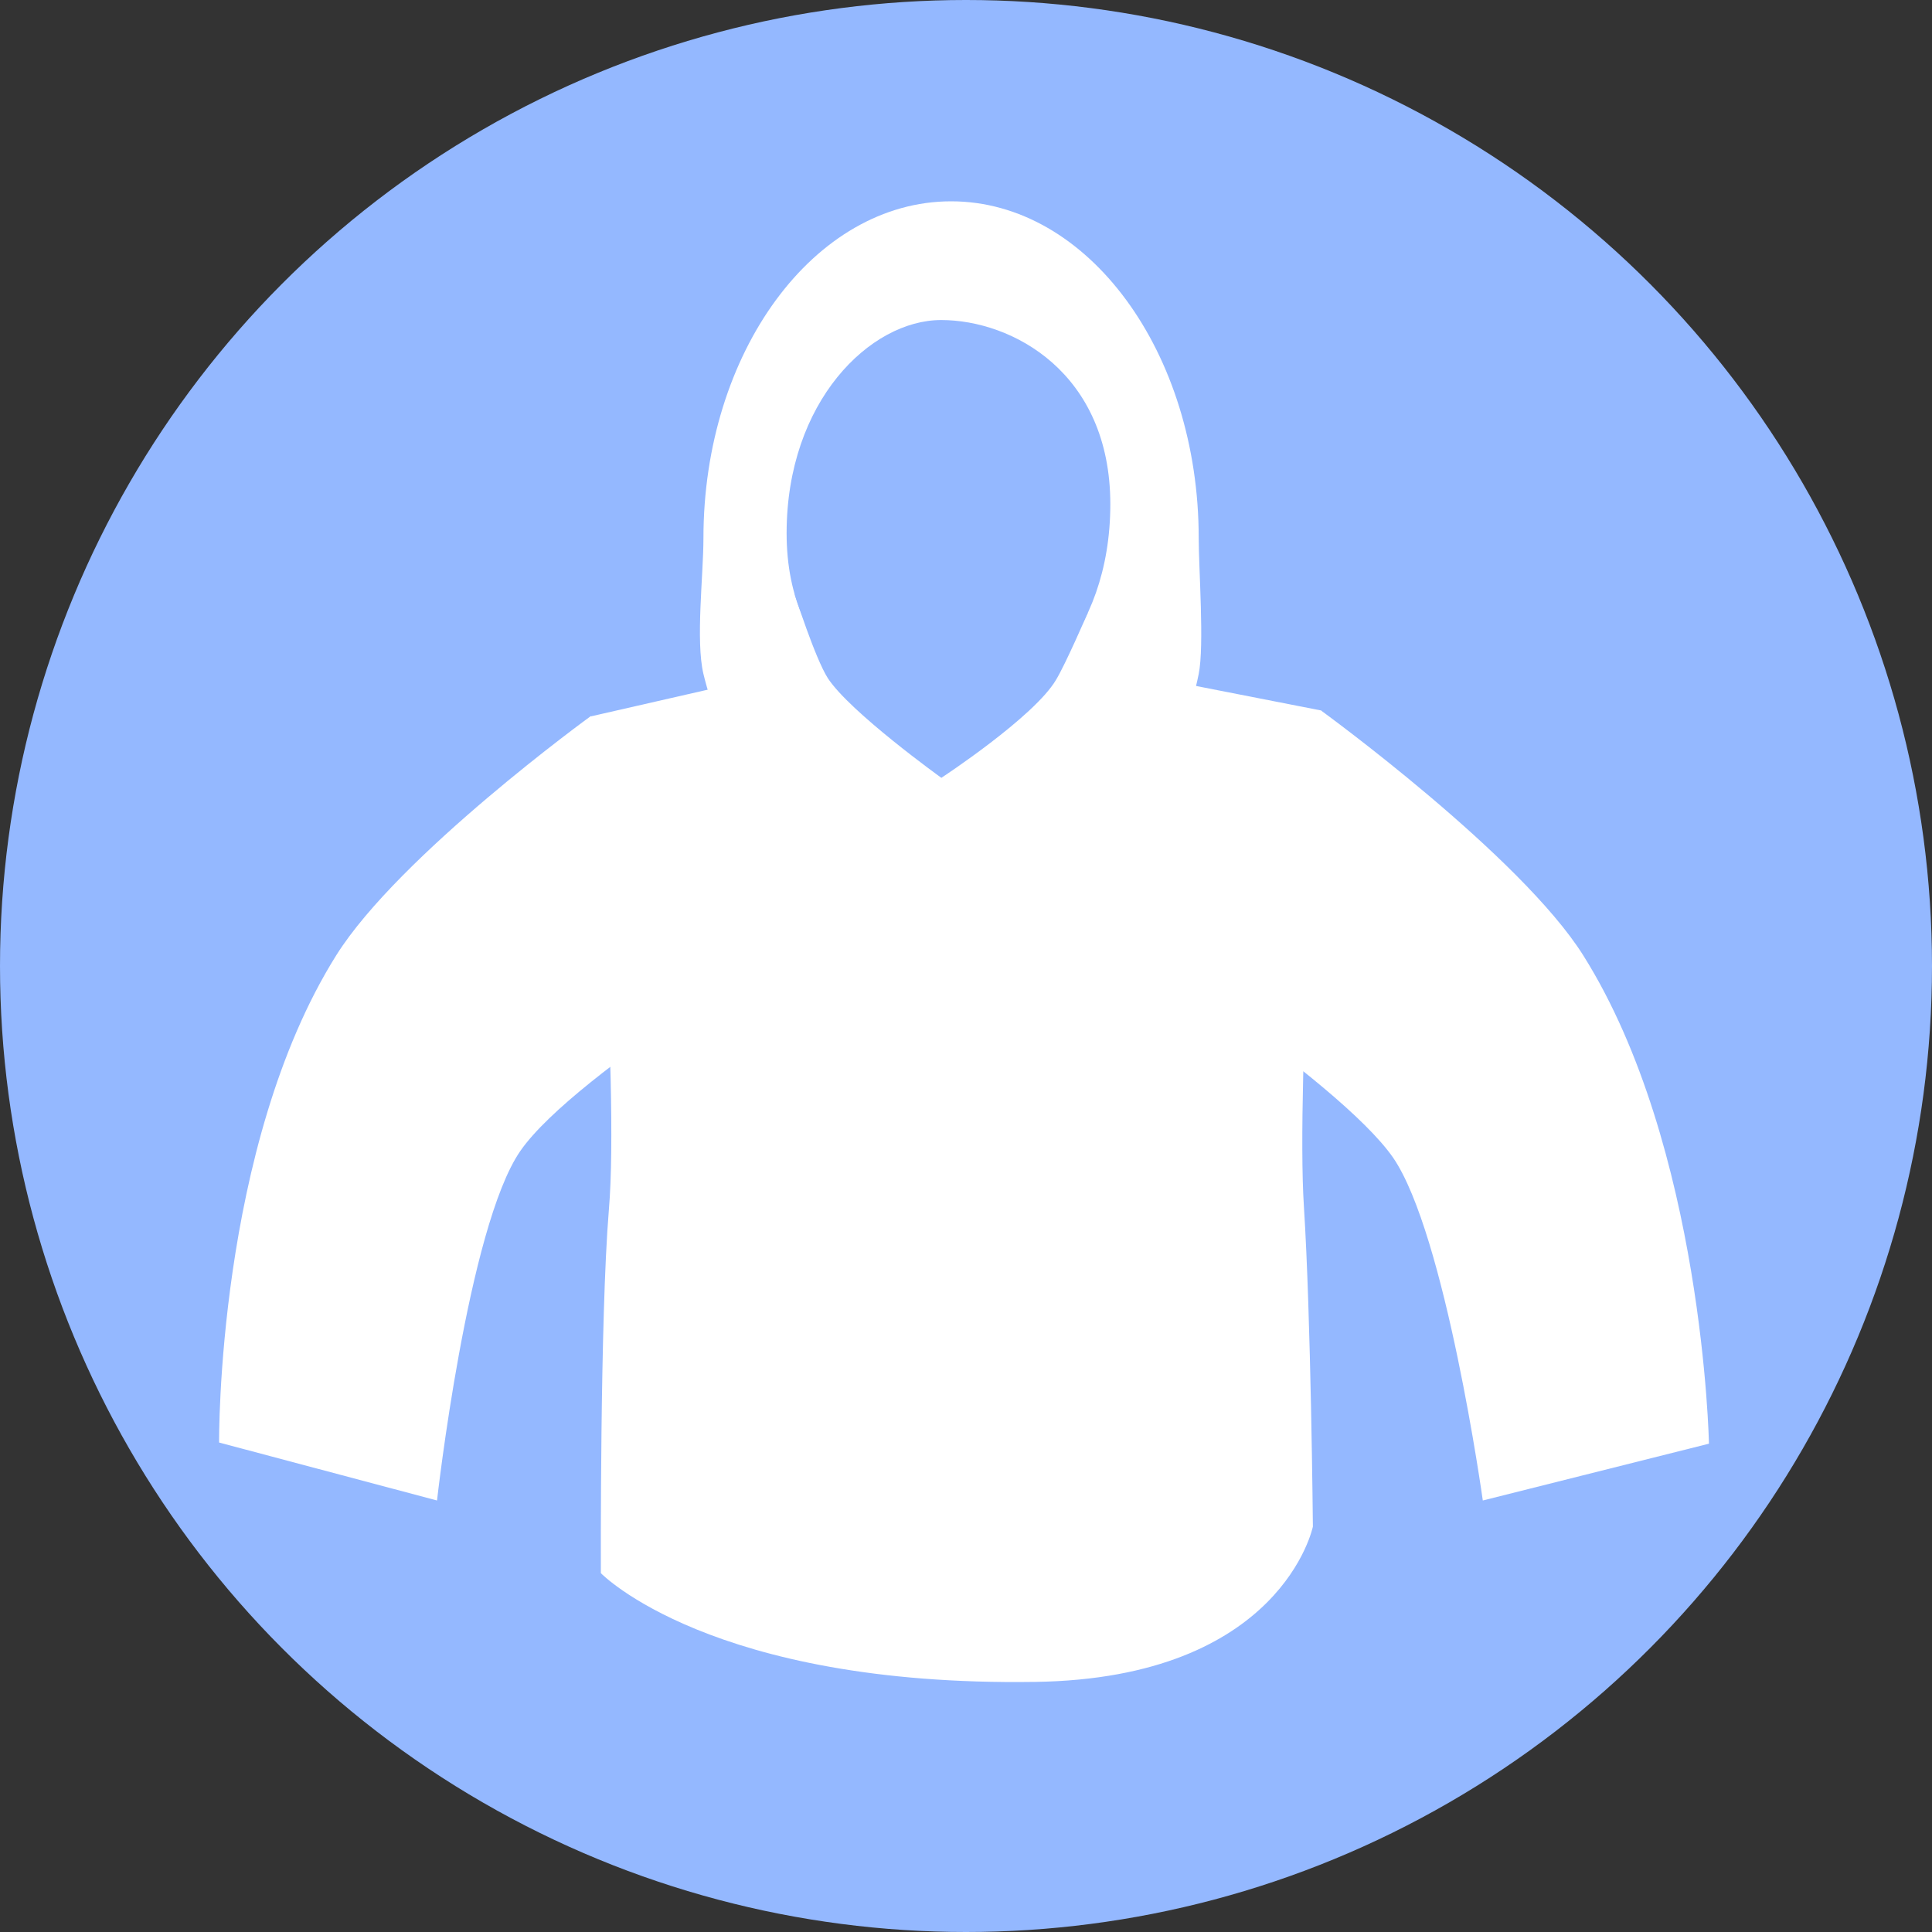 <svg xmlns="http://www.w3.org/2000/svg" viewBox="0 0 200 200"><rect x="0" y="0" width="200" height="200" fill="#333333" stroke="none"/><defs><style>.cls-1{fill:#94b8ff;}.cls-2{fill:#fff;}</style></defs><title>Asset 9</title><g id="Layer_2" data-name="Layer 2"><g id="Layer_1-2" data-name="Layer 1"><circle class="cls-1" cx="100" cy="100" r="100"/><path class="cls-2" d="M45.24,155.33l-22.56-6s-.27-30.68,12.13-50.44c6.51-10.37,26.35-24.76,26.35-24.76L85.09,95.82s-25.52,15.1-31.22,23.32C48.42,127,45.24,155.33,45.24,155.33Z"/><path class="cls-2" d="M136.77,73.55l-19.29-3.78c-.29,7.64-8.58,14.67-18.71,14.67S80.59,79.13,80.38,69.77L61.16,74.16s3,37.91,1.87,51.08c-.93,11.18-.83,37.61-.83,37.61s11.35,11.75,44.94,11.26c25.57-.37,28.77-16.08,28.77-16.08s-.2-21.76-.93-33.13C134.14,111.92,136.77,73.55,136.77,73.55Z"/><path class="cls-2" d="M153.5,155.33l23.41-5.88s-.59-30.77-13-50.53c-6.51-10.37-27.16-25.37-27.16-25.37L113.65,95.82s24.84,15.82,30.55,24C149.64,127.71,153.5,155.33,153.5,155.33Z"/><path class="cls-2" d="M124.09,55.71c0,3.19.59,11.13,0,14.06-3,14.8-13.81,20.82-25.63,20.82-11.37,0-22.28-6.89-25.64-20.82-.82-3.43,0-10.26,0-14.06,0-19.26,11.48-34.87,25.64-34.87S124.09,36.45,124.09,55.71Z"/><path class="cls-1" d="M114.94,52.2c0,13.64-8.75,21.7-16.12,21.7S81.43,68.84,81.43,55.2s8.65-22.07,16-22.07S114.94,38.56,114.94,52.2Z"/><path class="cls-1" d="M97.45,80.52S88,73.73,85.7,70.21c-1.34-2.1-3.43-8.68-3.43-8.68L98.8,65.66l13.82-2.25s-2.32,5.37-3.32,7C107,74.26,97.45,80.52,97.45,80.52Z"/></g></g></svg>